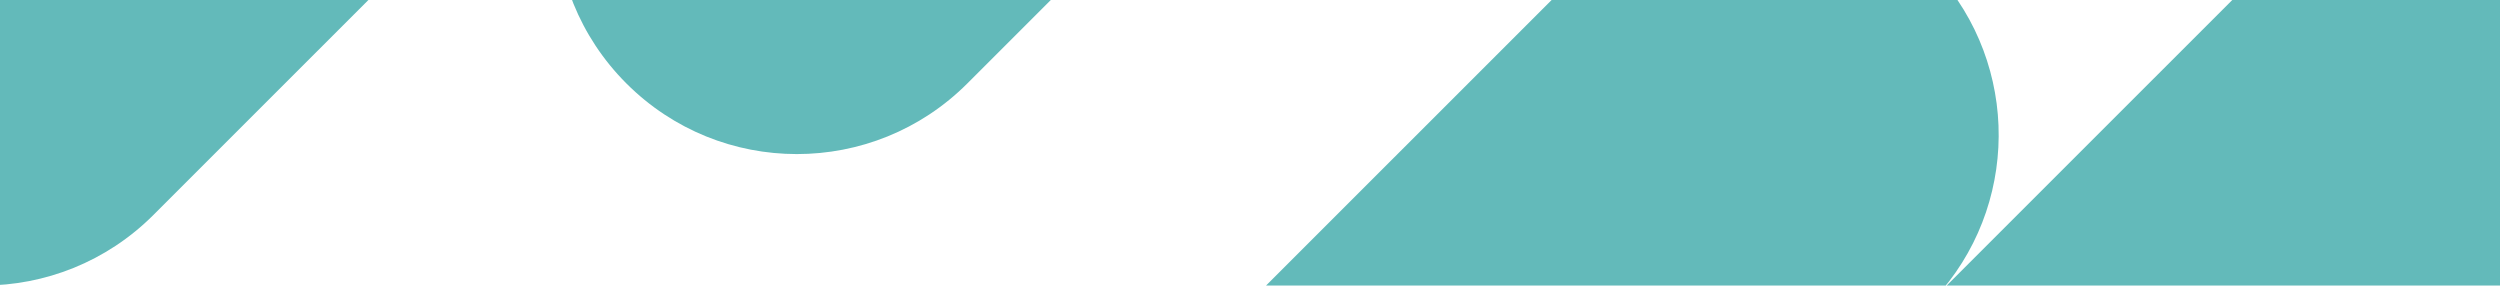 <svg xmlns="http://www.w3.org/2000/svg" width="1366" height="156" fill="none"><g fill="#63BABA" fill-rule="evenodd" clip-rule="evenodd"><path d="M842.498 563.441c51.433 51.426 134.816 51.426 186.252 0l396.66-396.603c51.44-51.436 51.44-134.84 0-186.276-51.44-51.426-134.82-51.426-186.25 0L1060.98 158.71c43.83-51.75 41.33-129.34-7.48-178.148-51.43-51.426-134.817-51.426-186.251 0L470.59 377.165c-51.443 51.437-51.443 134.839 0 186.276 51.434 51.426 134.817 51.426 186.25 0l178.173-178.147c-43.825 51.749-41.33 129.339 7.485 178.147ZM-102.409 117.441c51.433 51.426 134.816 51.426 186.25 0l396.658-396.603c51.444-51.436 51.444-134.839 0-186.276-51.433-51.426-134.816-51.426-186.25 0L-102.409-68.835c-51.444 51.437-51.444 134.84 0 186.276Zm444.692-71.824c51.433 51.426 134.816 51.426 186.249 0l396.659-396.603c51.444-51.437 51.444-134.839 0-186.276-51.434-51.426-134.816-51.426-186.25 0L342.282-140.659c-51.443 51.436-51.443 134.84.001 186.276Z"/></g></svg>
